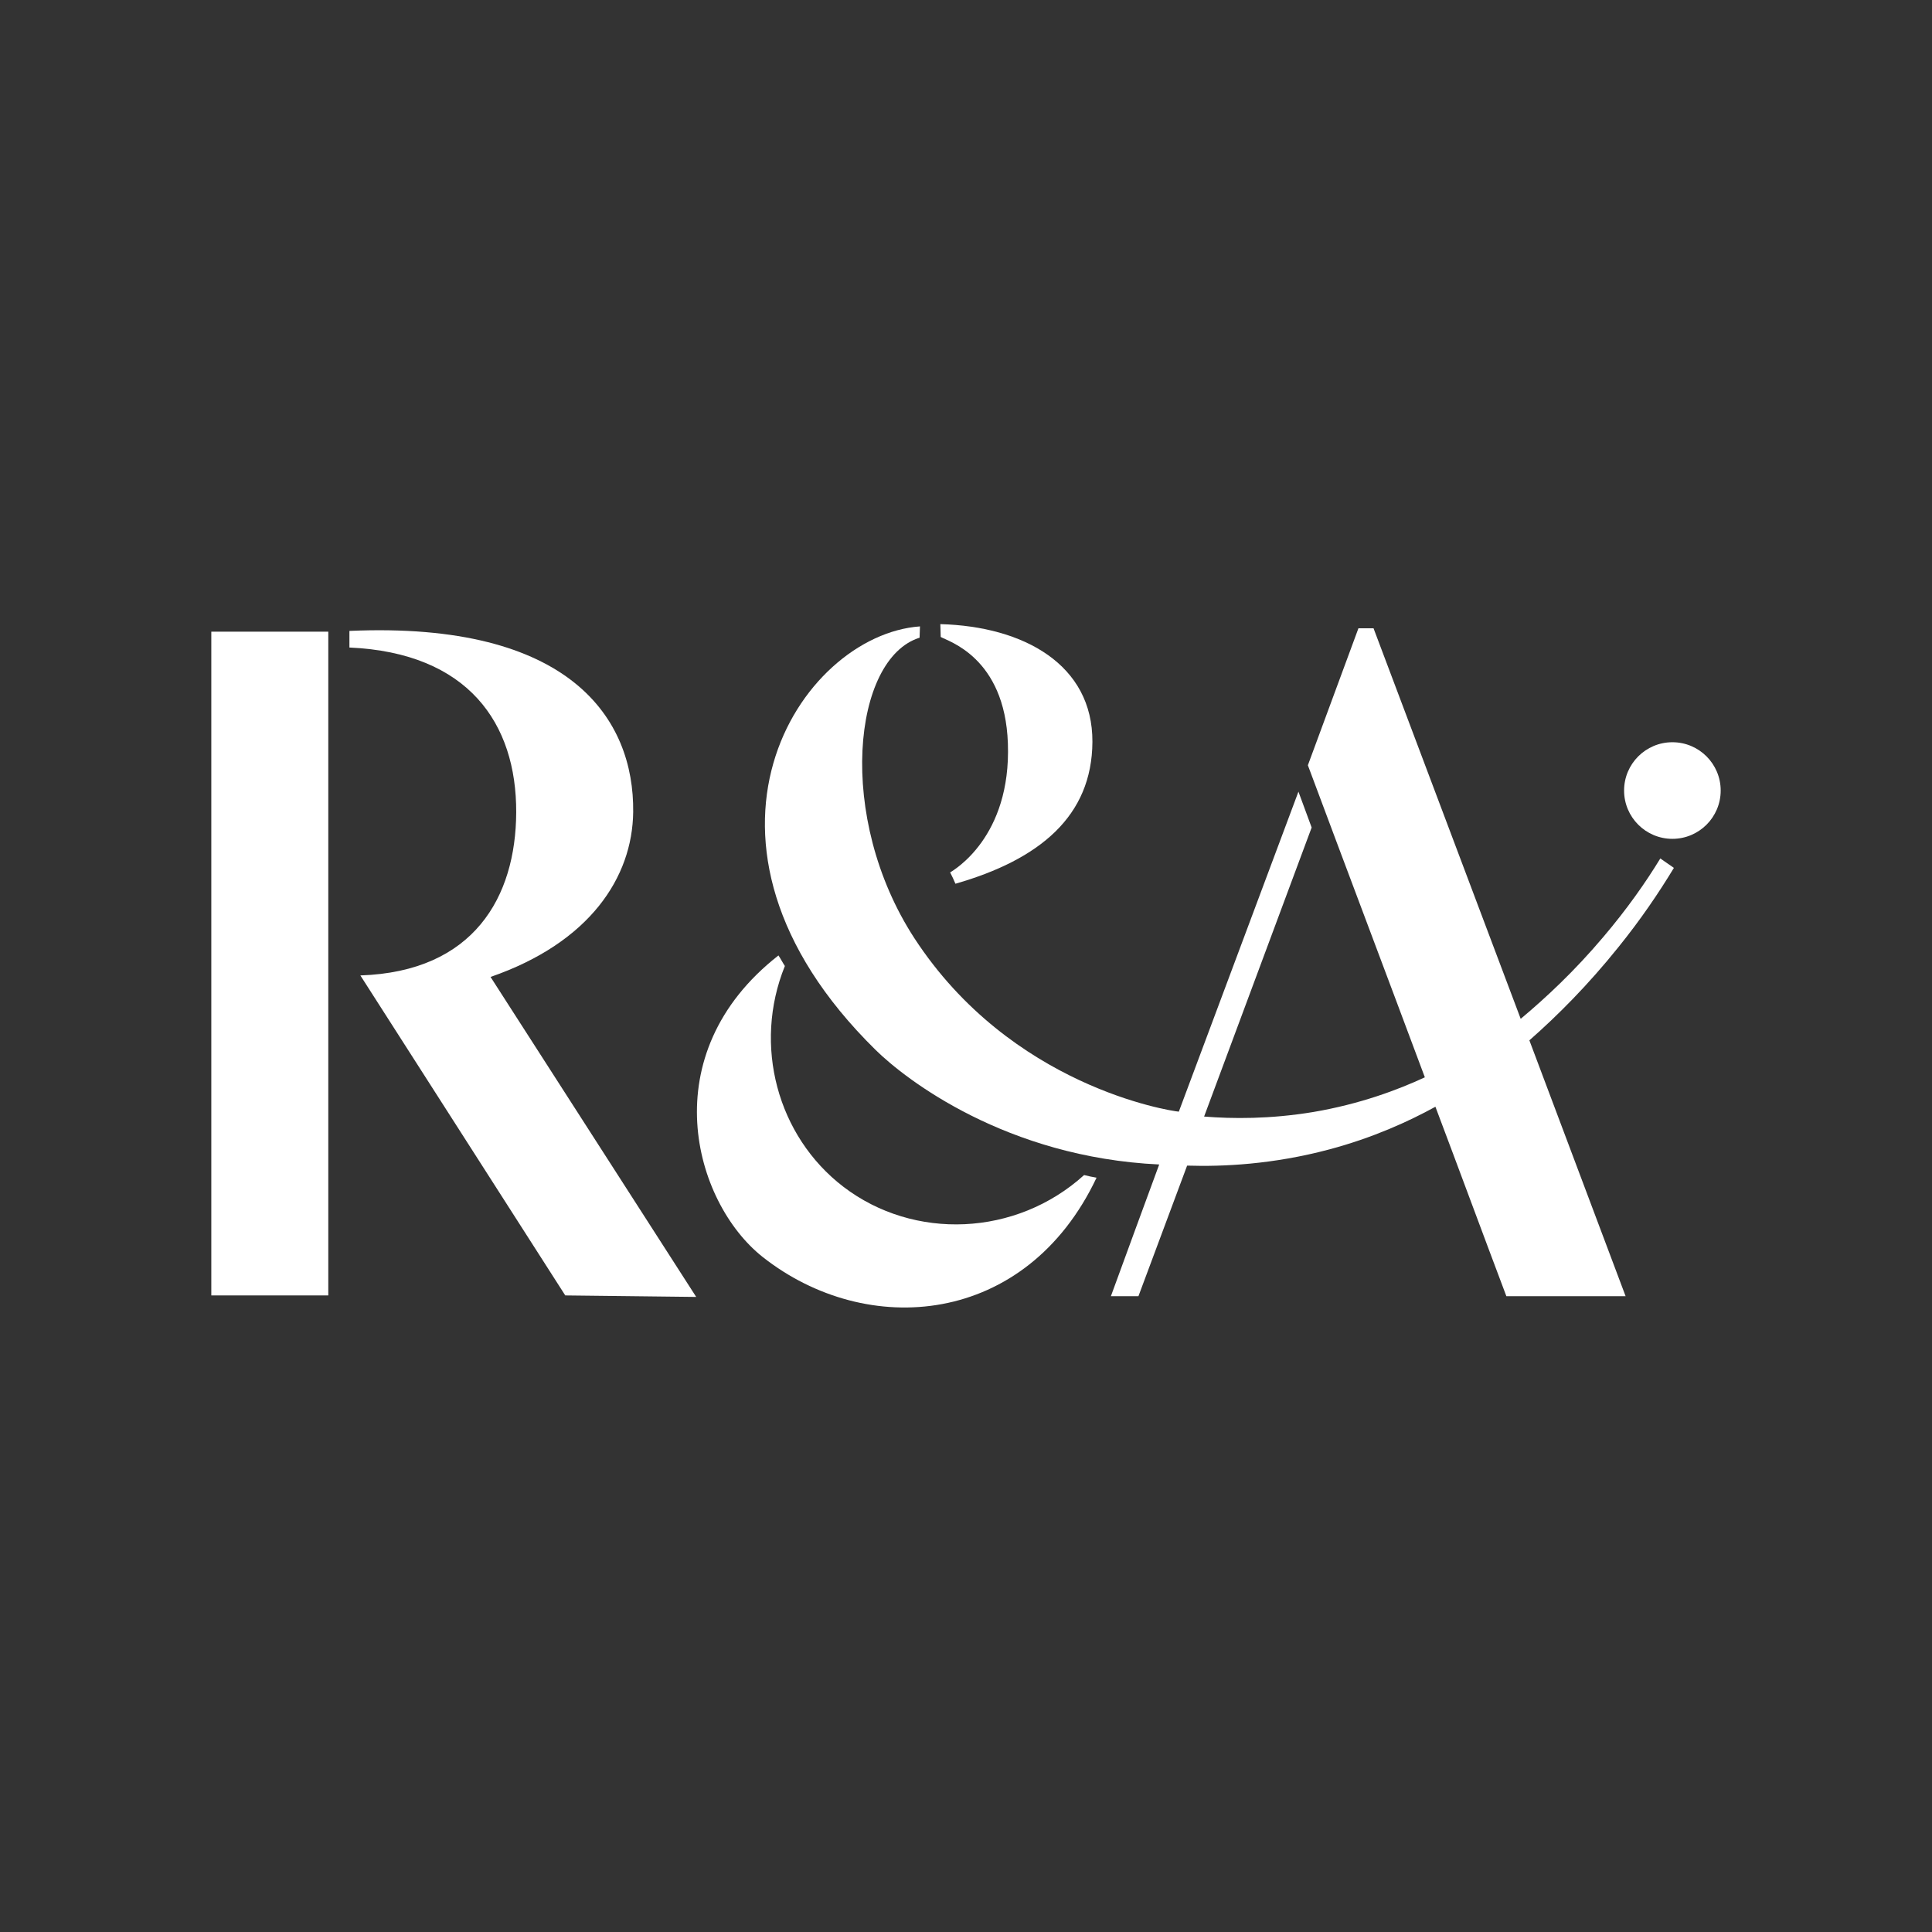 <?xml version="1.0" encoding="utf-8"?>
<!-- Generator: Adobe Illustrator 25.0.1, SVG Export Plug-In . SVG Version: 6.00 Build 0)  -->
<svg version="1.1" id="R_x26_A" xmlns="http://www.w3.org/2000/svg" xmlns:xlink="http://www.w3.org/1999/xlink" x="0px" y="0px"
	 viewBox="0 0 512 512" style="enable-background:new 0 0 512 512;" xml:space="preserve">
<rect x="0" y="0" width="512" height="512" fill="#333333" stroke="none"/>
<style type="text/css">
	.st0{opacity:0;fill:#FFFFFF;}
	.st1{fill:#FFFFFF;}
</style>
<rect class="st0" width="512" height="512"/>
<g id="Dark_Blue">
	<rect x="56" y="167.4" class="st1" width="31" height="175.9"/>
	<path class="st1" d="M92.6,167.2c0,1.5,0,2.9,0,4.4c31.5,1.4,44.3,20.1,44.2,43.7c-0.1,22.4-11.2,42.2-41.3,43.2
		c18.1,28.3,36.2,56.5,54.3,84.8c11.6,0.1,23.1,0.3,34.7,0.4c-18.2-28.3-36.3-56.5-54.5-84.8c26.3-9.1,37.6-26.4,37.8-43.7
		C168.1,190.6,151.3,164.6,92.6,167.2z"/>
	<path class="st1" d="M206.3,253.2c0.6,0.9,1.1,1.9,1.7,2.8c-8.5,21-2,45.1,15.5,58.5c18.7,14.3,45.8,13.2,63.8-3.1
		c1.1,0.3,2.2,0.5,3.3,0.7c-18.7,39.5-60.9,42.8-88.5,21C183.8,318.6,172.8,279.4,206.3,253.2z"/>
	<path class="st1" d="M243.8,166c-31.9,2.3-67.8,57.1-11.8,112.2c8,7.9,34.7,28.5,75.2,30.4c-4.3,11.6-8.5,23.2-12.8,34.9
		c2.4,0,4.9,0,7.3,0c4.3-11.5,8.6-23.1,12.9-34.6c9.5,0.3,22.7-0.3,37.7-4.3c11.6-3.1,21-7.4,28.1-11.3
		c6.3,16.7,12.5,33.5,18.8,50.2c10.5,0,21.1,0,31.6,0c-8.5-22.6-17-45.2-25.5-67.8c7.4-6.5,15.5-14.6,23.6-24.7
		c5.9-7.3,10.7-14.4,14.7-21c-1.2-0.8-2.4-1.7-3.6-2.5c-3.9,6.4-8.9,13.5-15.1,20.8c-7.6,9-15.2,16.1-21.9,21.7
		c-13-34.5-26-69-39-103.5c-1.3,0-2.7,0-4,0c-4.5,12.1-8.9,24.2-13.4,36.3c10.3,27.6,20.7,55.1,31,82.7c-7.1,3.3-17.2,7.1-29.6,9.2
		c-11.5,1.9-21.4,1.8-28.9,1.2c9.5-25.5,19-51.1,28.5-76.6c-1.2-3.2-2.3-6.3-3.5-9.5c-10.6,28.3-21.1,56.5-31.7,84.8
		c-2.4-0.2-44.5-6.7-70.1-46c-20.8-32-16.3-74.1,1.4-79.6L243.8,166z"/>
	<path class="st1" d="M249.2,165.4c0,1.1,0.1,2.3,0.1,3.4c1.8,1.1,17,5.3,17.8,28.2c0.9,24.9-14.4,33.6-15.3,34.2c0.5,1,1,2,1.4,3
		c22.3-6.4,36.2-17.9,36.3-37.6C289.6,176.2,271.4,166,249.2,165.4z"/>
</g>
<circle id="Blue" class="st1" cx="443.2" cy="209.5" r="12.8"/>
</svg>
